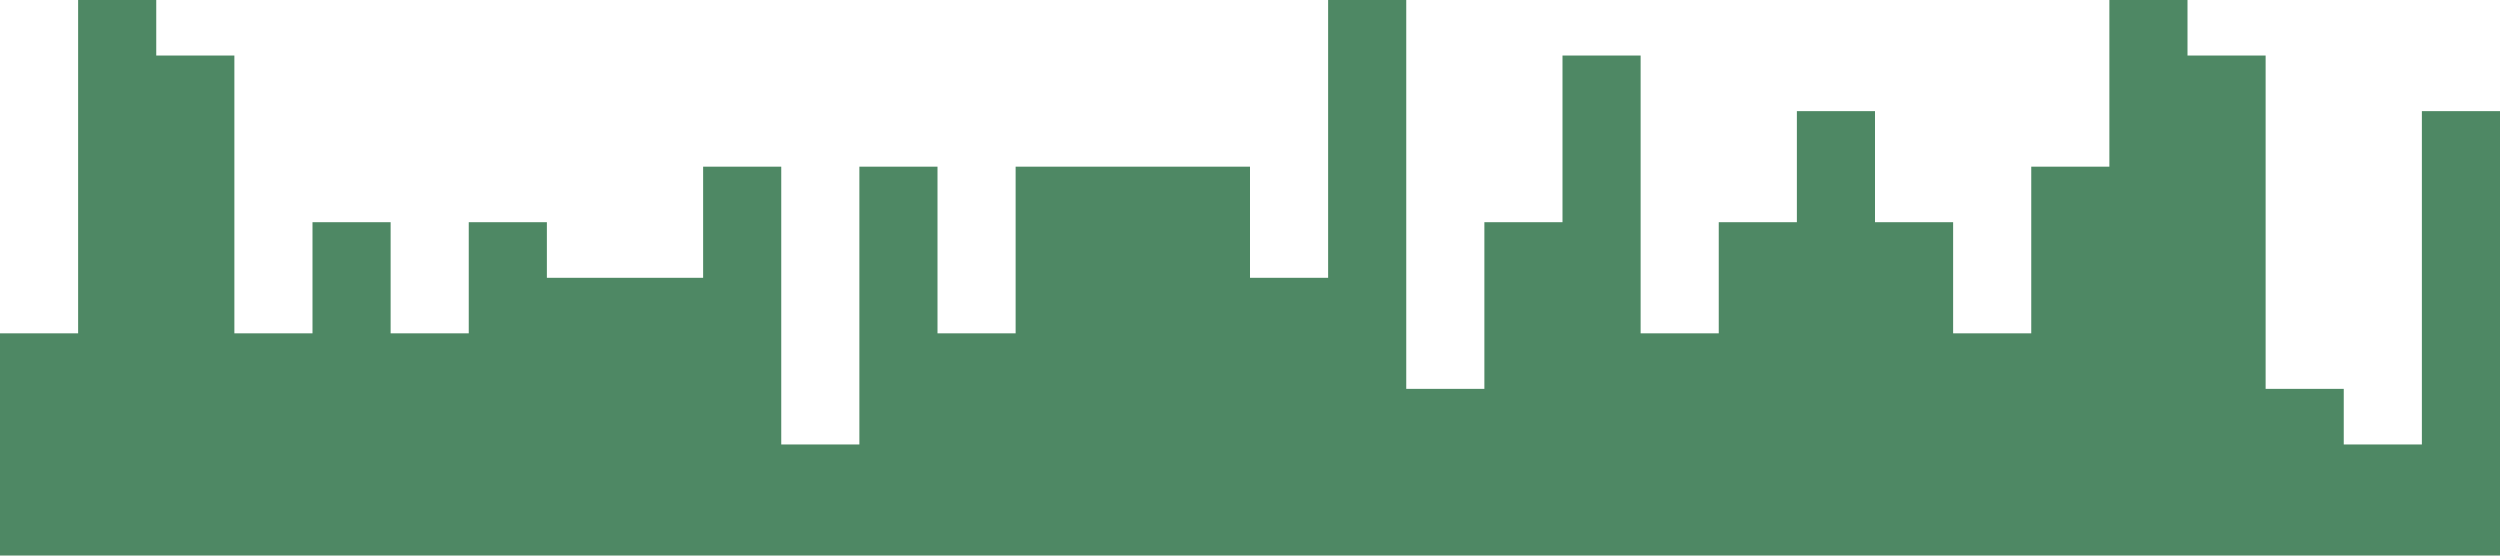 <?xml version="1.0" standalone="no"?><svg xmlns="http://www.w3.org/2000/svg" viewBox="0 0 1440 320"><path fill="#4E8864" fill-opacity="1" d="M0,192L0,192L45,192L45,0L90,0L90,32L135,32L135,192L180,192L180,128L225,128L225,192L270,192L270,128L315,128L315,160L360,160L360,160L405,160L405,96L450,96L450,256L495,256L495,96L540,96L540,192L585,192L585,96L630,96L630,96L675,96L675,96L720,96L720,160L765,160L765,0L810,0L810,224L855,224L855,128L900,128L900,32L945,32L945,192L990,192L990,128L1035,128L1035,64L1080,64L1080,128L1125,128L1125,192L1170,192L1170,96L1215,96L1215,0L1260,0L1260,32L1305,32L1305,224L1350,224L1350,256L1395,256L1395,64L1440,64L1440,320L1395,320L1395,320L1350,320L1350,320L1305,320L1305,320L1260,320L1260,320L1215,320L1215,320L1170,320L1170,320L1125,320L1125,320L1080,320L1080,320L1035,320L1035,320L990,320L990,320L945,320L945,320L900,320L900,320L855,320L855,320L810,320L810,320L765,320L765,320L720,320L720,320L675,320L675,320L630,320L630,320L585,320L585,320L540,320L540,320L495,320L495,320L450,320L450,320L405,320L405,320L360,320L360,320L315,320L315,320L270,320L270,320L225,320L225,320L180,320L180,320L135,320L135,320L90,320L90,320L45,320L45,320L0,320L0,320Z"></path></svg>